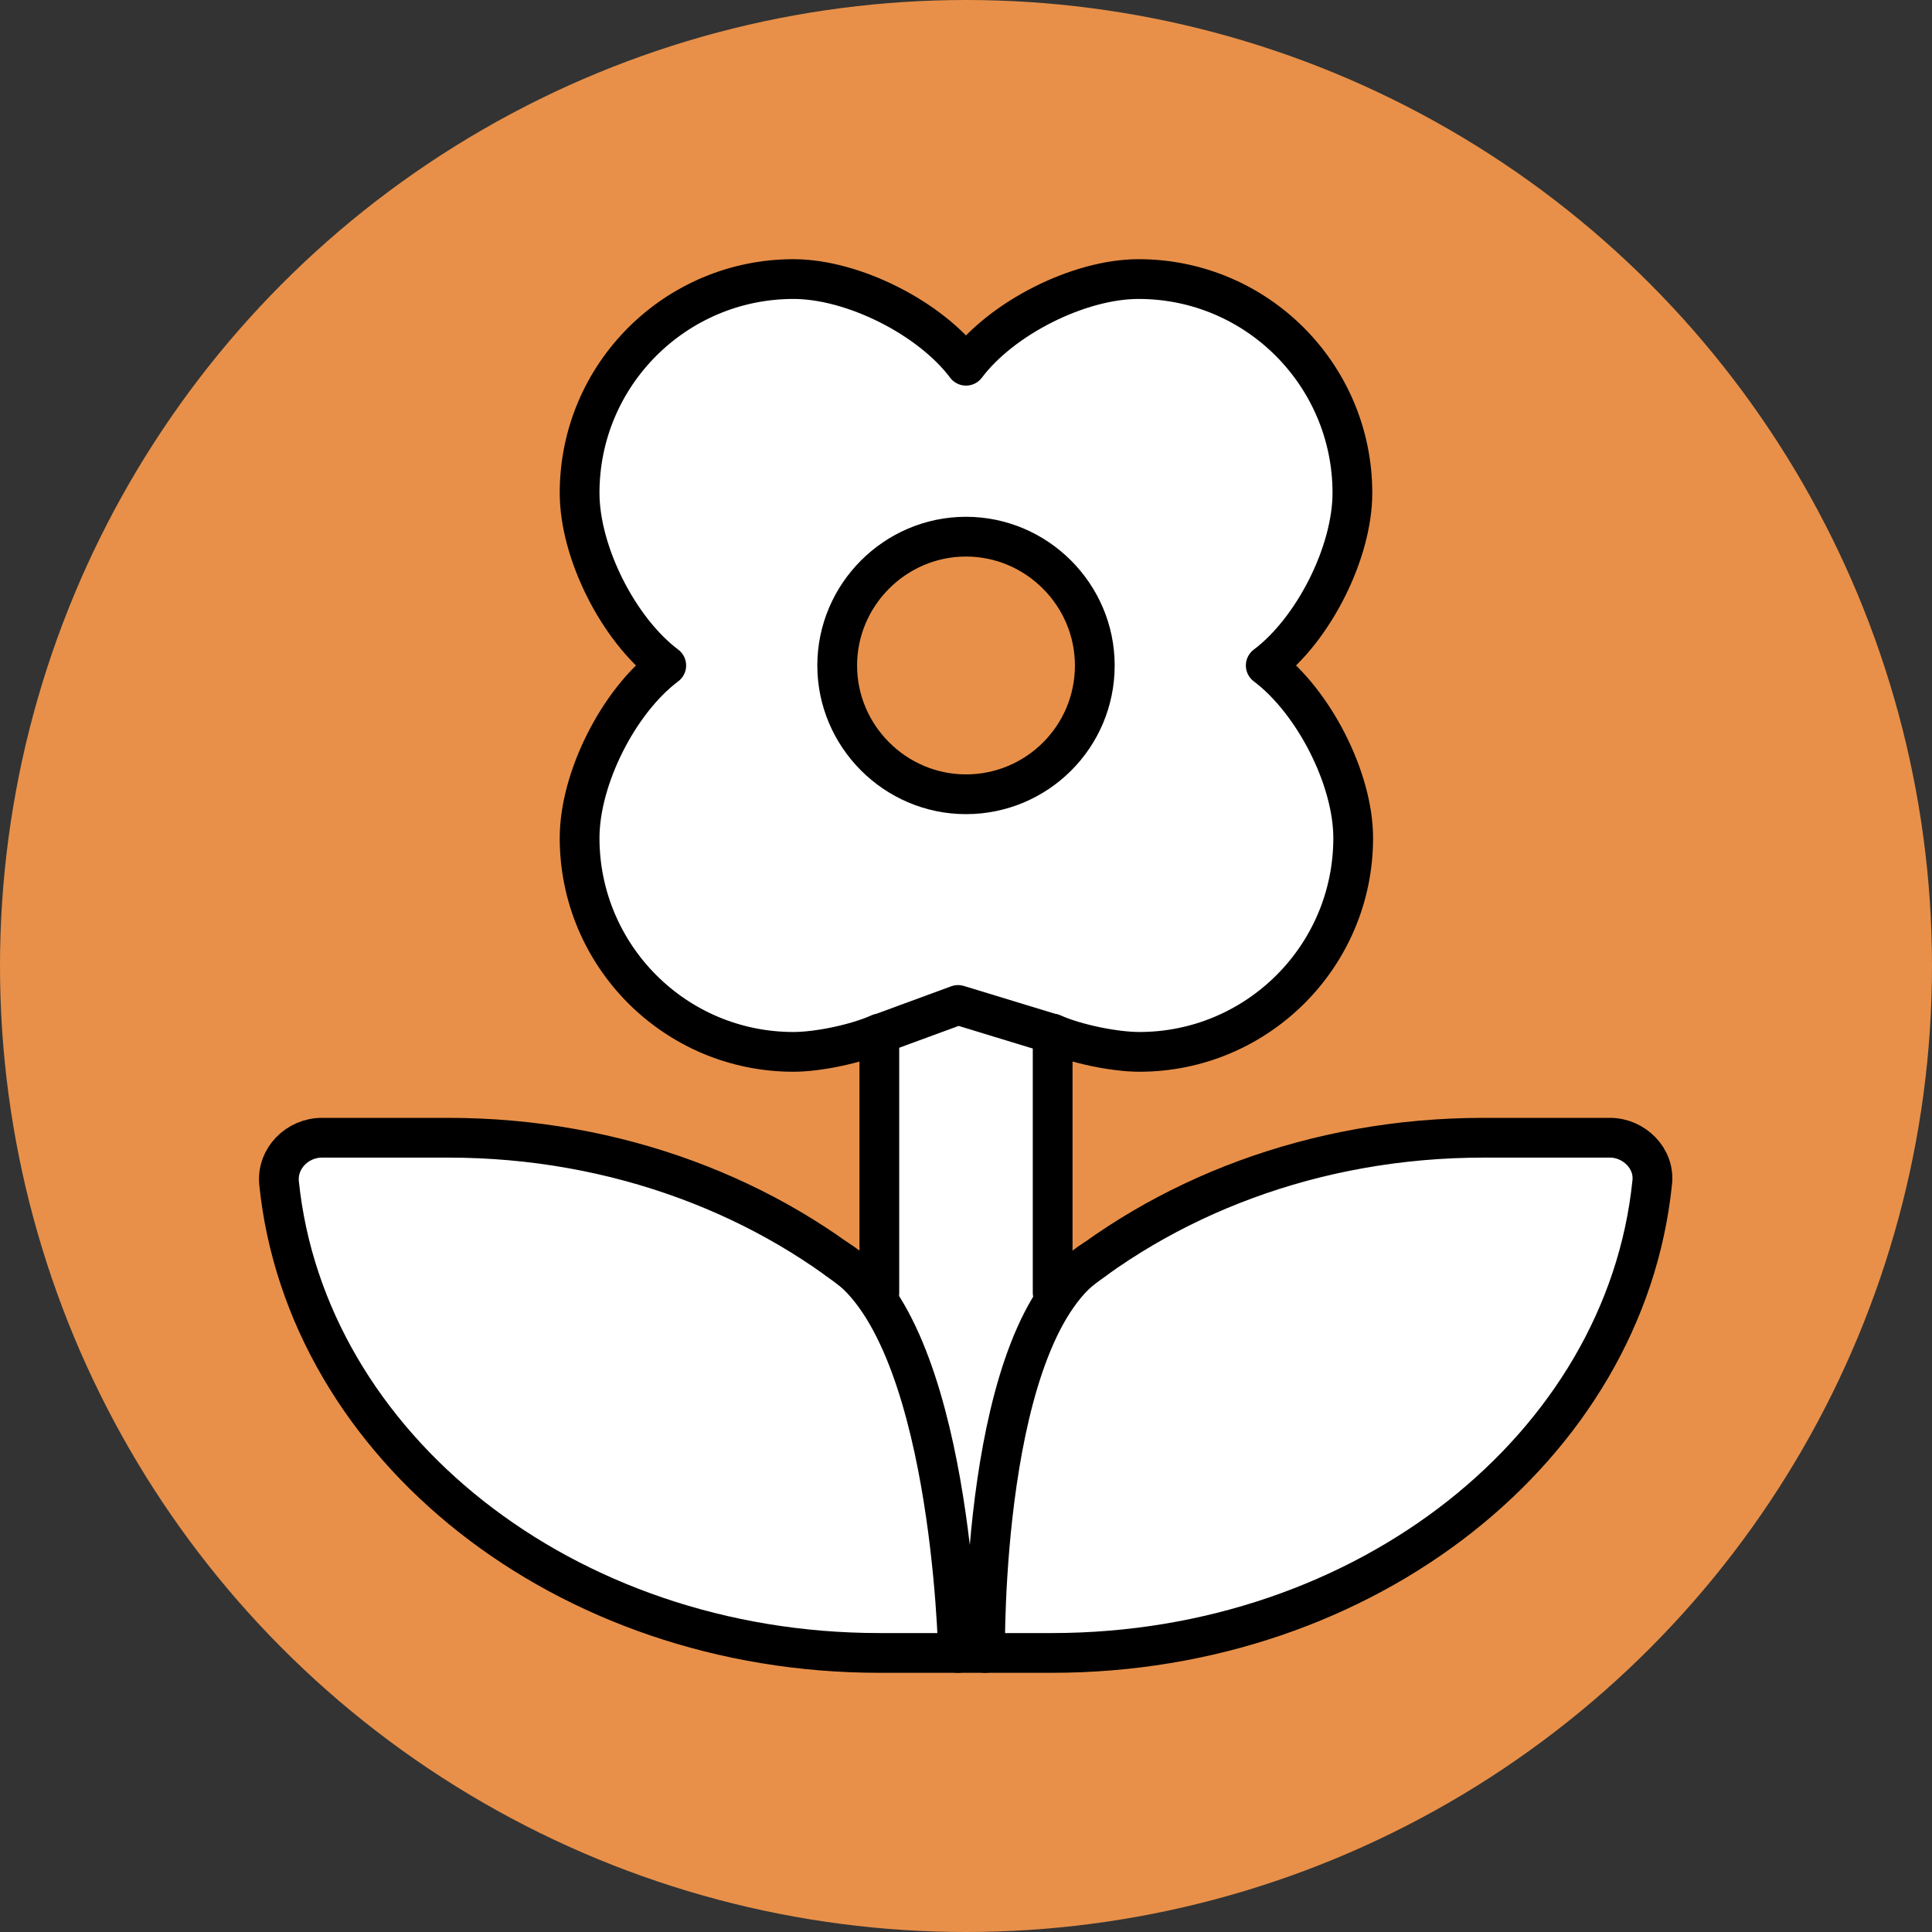 <?xml version="1.0" encoding="utf-8"?>
<!-- Generator: Adobe Illustrator 19.2.0, SVG Export Plug-In . SVG Version: 6.00 Build 0)  -->
<svg version="1.1" id="Capa_1" xmlns="http://www.w3.org/2000/svg" xmlns:xlink="http://www.w3.org/1999/xlink" x="0px" y="0px"
	 viewBox="0 0 243 243" style="enable-background:new 0 0 243 243;" xml:space="preserve">
<rect x="0" y="0" width="243" height="243" fill="#333333" stroke="none"/>
<style type="text/css">
	.st0{fill:#E89049;}
	.st1{fill:#FFFFFF;stroke:#000000;stroke-width:5;stroke-linecap:round;stroke-linejoin:round;stroke-miterlimit:10;}
</style>
<circle class="st0" cx="121.5" cy="121.5" r="121.5"/>
<path d="M461.5,267.2c0.9,0.1,1.3,0.2,1.7,0.2c-0.2,0.1-0.5,0.3-0.7,0.3C462.3,267.8,462.2,267.6,461.5,267.2z"/>
<g>
	<g>
		<path class="st1" d="M207.8,148.8c-3.4,33.1-35.9,59.1-75.5,59.1h-21.7c-39.6,0-72.1-26-75.5-59.1c-0.3-3.1,2.3-5.7,5.4-5.7h15.9
			c21.2,0,40.4,7.5,54.2,19.5V130c-2.9,1.3-7.7,2.3-10.8,2.3c-14.9,0-26.9-12.1-26.9-26.9c0-7.5,4.9-17.2,10.9-21.7
			c-6-4.5-10.9-14.2-10.9-21.7c0-14.9,12.1-26.9,26.9-26.9c7.5,0,17.2,4.9,21.7,10.9c4.5-6,14.2-10.9,21.7-10.9
			c14.9,0,26.9,12.1,26.9,26.9c0,7.5-4.9,17.2-10.9,21.7c6,4.5,11,14.2,11,21.7c0,14.9-12.1,26.9-26.9,26.9c-3.1,0-8-1-10.9-2.3
			v32.6c13.8-12,32.9-19.5,54.2-19.5h15.9C205.5,143.1,208.2,145.7,207.8,148.8z M137.7,83.7c0-8.9-7.3-16.2-16.2-16.2
			s-16.2,7.3-16.2,16.2c0,8.9,7.3,16.2,16.2,16.2S137.7,92.7,137.7,83.7z"/>
	</g>
	<path class="st1" d="M120.5,207.9c0,0-0.8-40.8-15.2-49.5"/>
	<path class="st1" d="M123.9,207.9c0,0-0.6-40.8,13.8-49.5"/>
	<polyline class="st1" points="110.7,130 120.5,126.4 132.3,130 	"/>
</g>
</svg>
